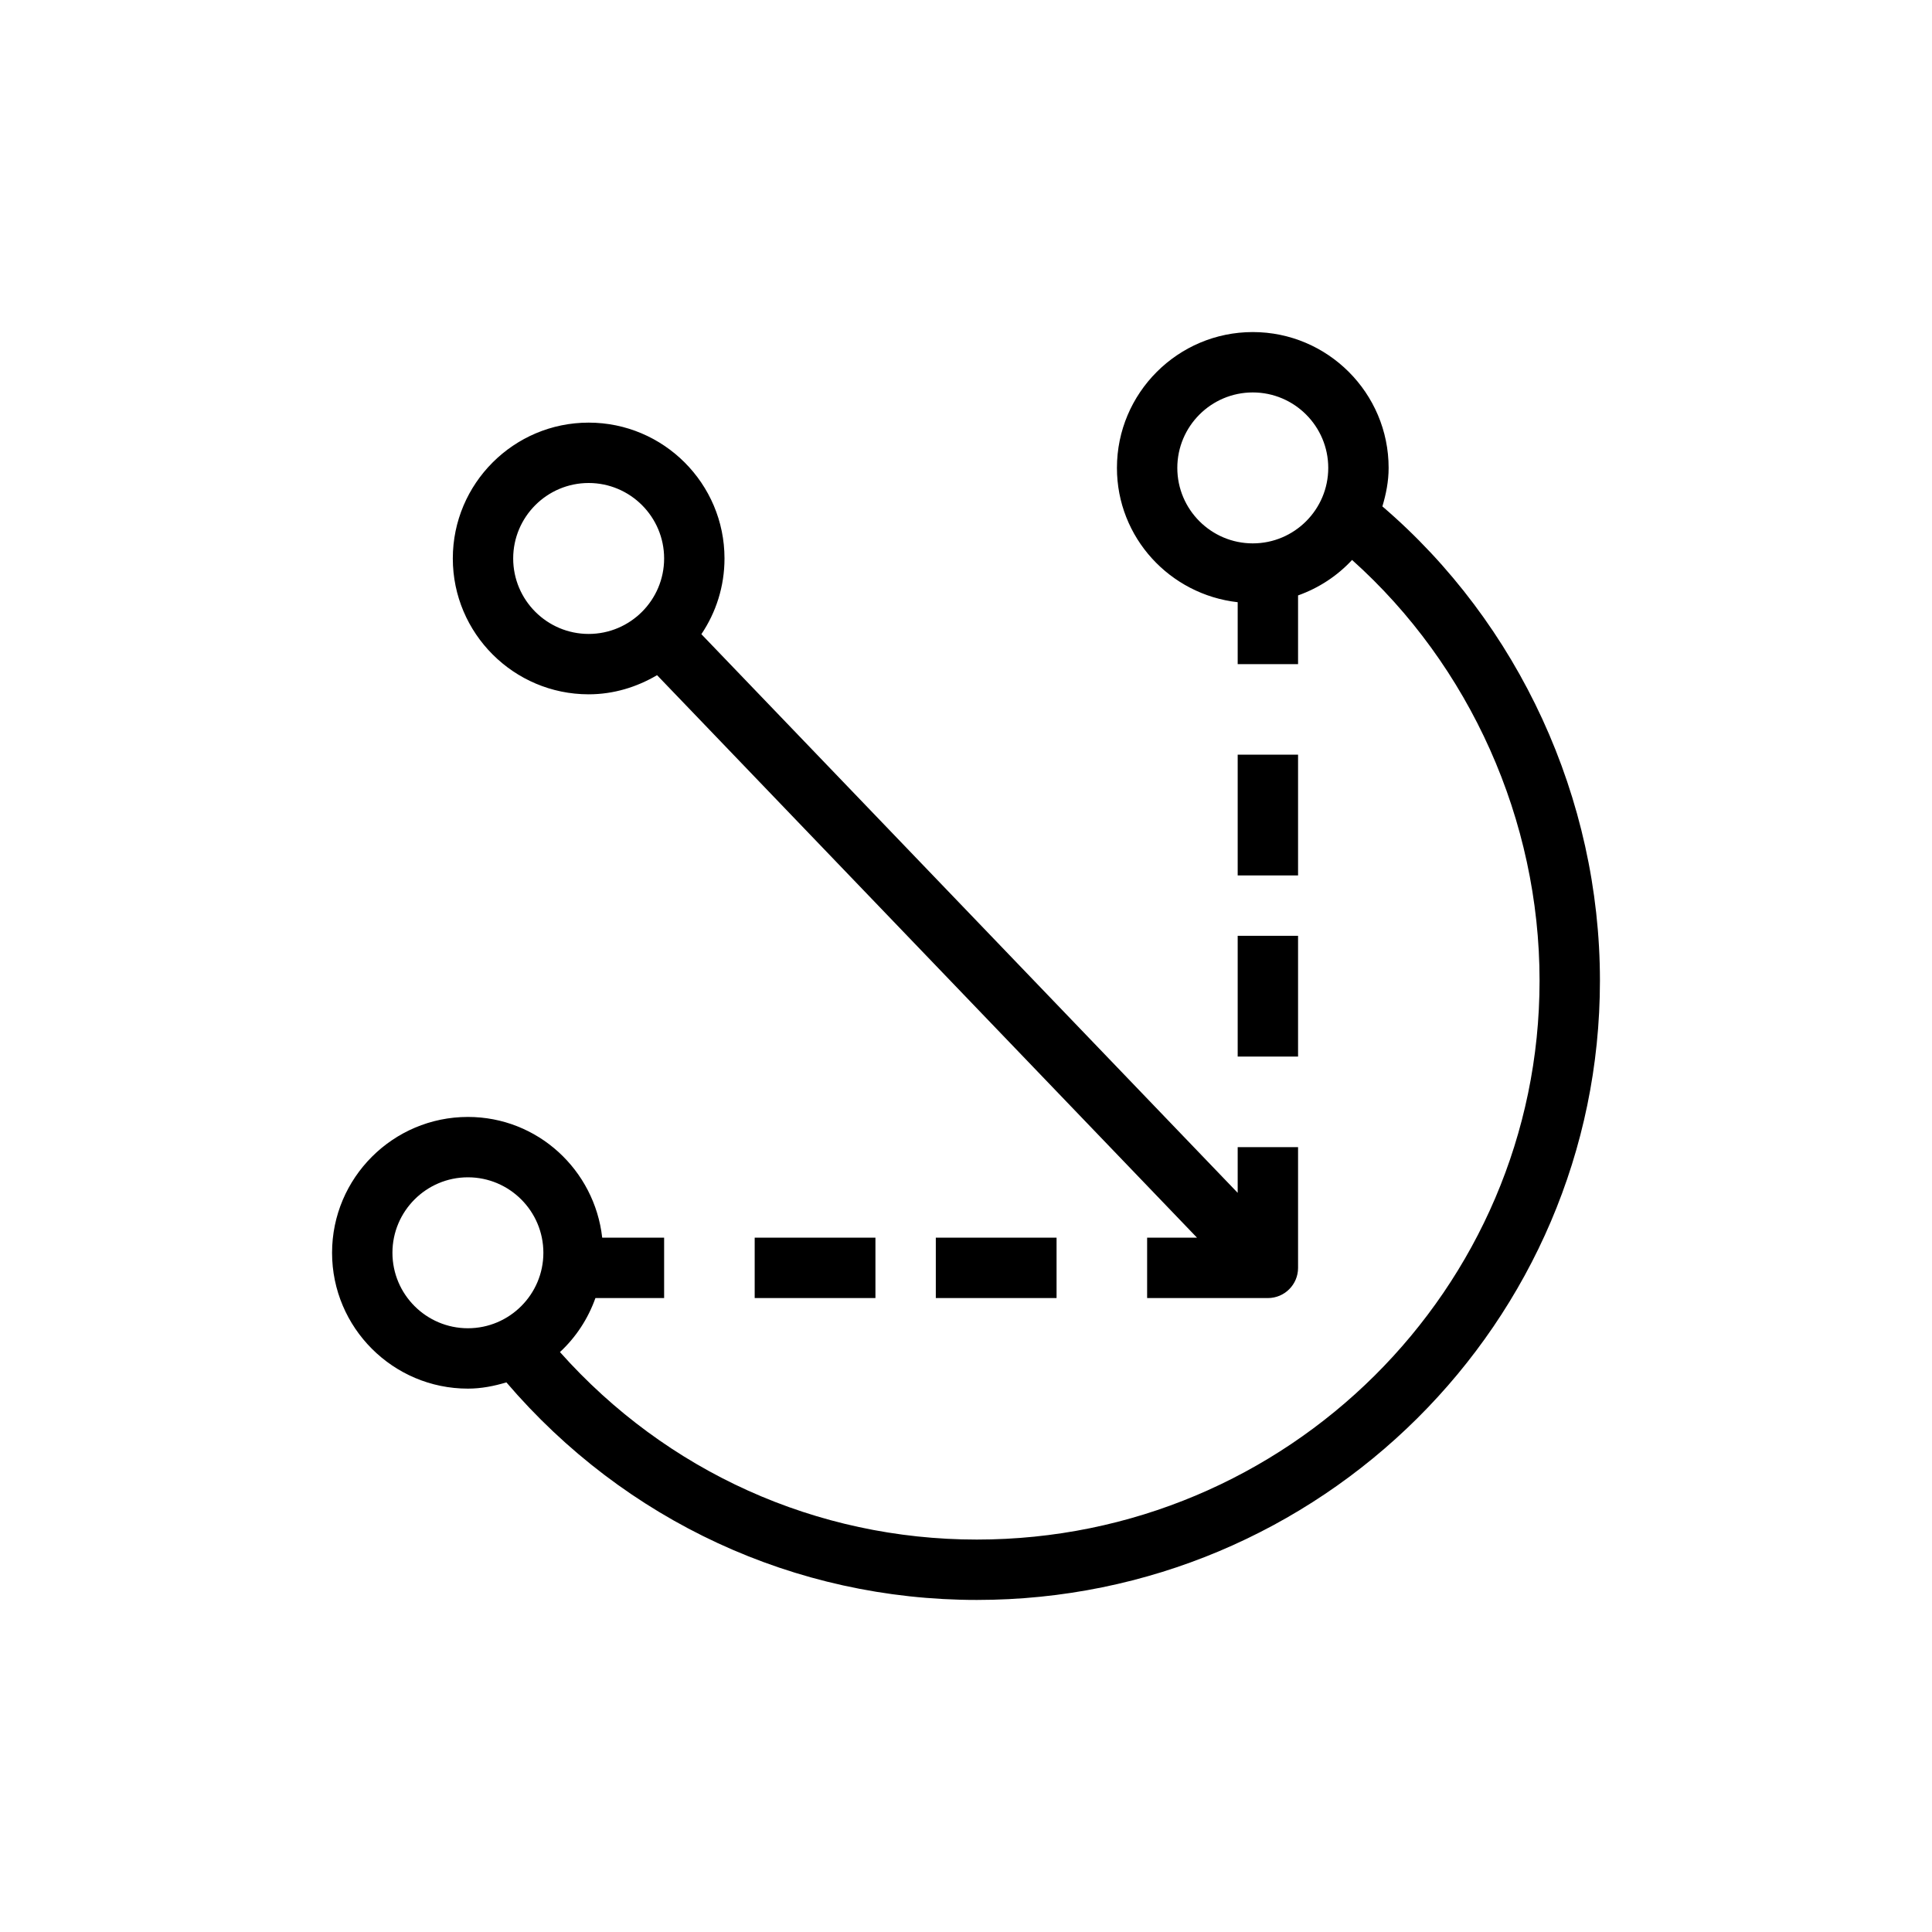 <?xml version="1.0" encoding="UTF-8"?>
<svg xmlns="http://www.w3.org/2000/svg" xmlns:xlink="http://www.w3.org/1999/xlink" width="64px" height="64px" viewBox="0 0 64 64" version="1.1">
  <!-- Generator: Sketch 64 (93537) - https://sketch.com -->
  <title>Icon-Architecture/48/Arch_AWS-IoT-Greengrass-Core_48</title>
  <desc>Created with Sketch.</desc>
  <defs/>
  <g id="Icon-Architecture/48/Arch_AWS-IoT-Greengrass-Core_48" stroke="none" stroke-width="1" fill="none" fill-rule="evenodd">
    <path d="M19.5,16 C20.879,16 22,17.122 22,18.5 C22,19.878 20.879,21 19.5,21 C18.121,21 17,19.878 17,18.5 C17,17.122 18.121,16 19.5,16 L19.5,16 Z M19.5,23 C20.329,23 21.098,22.759 21.766,22.366 L39.653,41 L38,41 L38,43 L42,43 C42.553,43 43,42.552 43,42 L43,38 L41,38 L41,39.514 L23.234,21.008 C23.717,20.291 24,19.428 24,18.5 C24,16.019 21.981,14 19.5,14 C17.019,14 15,16.019 15,18.5 C15,20.981 17.019,23 19.5,23 L19.5,23 Z M41,35 L43,35 L43,31 L41,31 L41,35 Z M41,29 L43,29 L43,25 L41,25 L41,29 Z M31,43 L35,43 L35,41 L31,41 L31,43 Z M25,43 L29,43 L29,41 L25,41 L25,43 Z M13,41.5 C13,40.122 14.121,39 15.5,39 C16.879,39 18,40.122 18,41.5 C18,42.878 16.879,44 15.5,44 C14.121,44 13,42.878 13,41.5 L13,41.5 Z M41.5,18 C40.121,18 39,16.878 39,15.5 C39,14.122 40.121,13 41.5,13 C42.879,13 44,14.122 44,15.5 C44,16.878 42.879,18 41.5,18 L41.5,18 Z M45.793,16.775 C45.915,16.368 46,15.946 46,15.5 C46,13.019 43.981,11 41.5,11 C39.019,11 37,13.019 37,15.5 C37,17.81 38.756,19.697 41,19.949 L41,22 L43,22 L43,19.724 C43.689,19.478 44.301,19.076 44.789,18.549 C48.696,22.045 51,27.168 51,32.487 C51,42.695 42.638,51 32.358,51 C27.045,51 22.077,48.75 18.549,44.789 C19.076,44.301 19.478,43.69 19.724,43 L22,43 L22,41 L19.949,41 C19.697,38.756 17.811,37 15.5,37 C13.019,37 11,39.019 11,41.5 C11,43.981 13.019,46 15.5,46 C15.946,46 16.369,45.915 16.775,45.793 C20.698,50.381 26.325,53 32.358,53 C43.74,53 53,43.798 53,32.487 C53,26.456 50.318,20.651 45.793,16.775 L45.793,16.775 Z" id="AWS-IoT-Greengrass-Core_Icon_48_Squid" fill="#000000"/>
  </g>
</svg>
